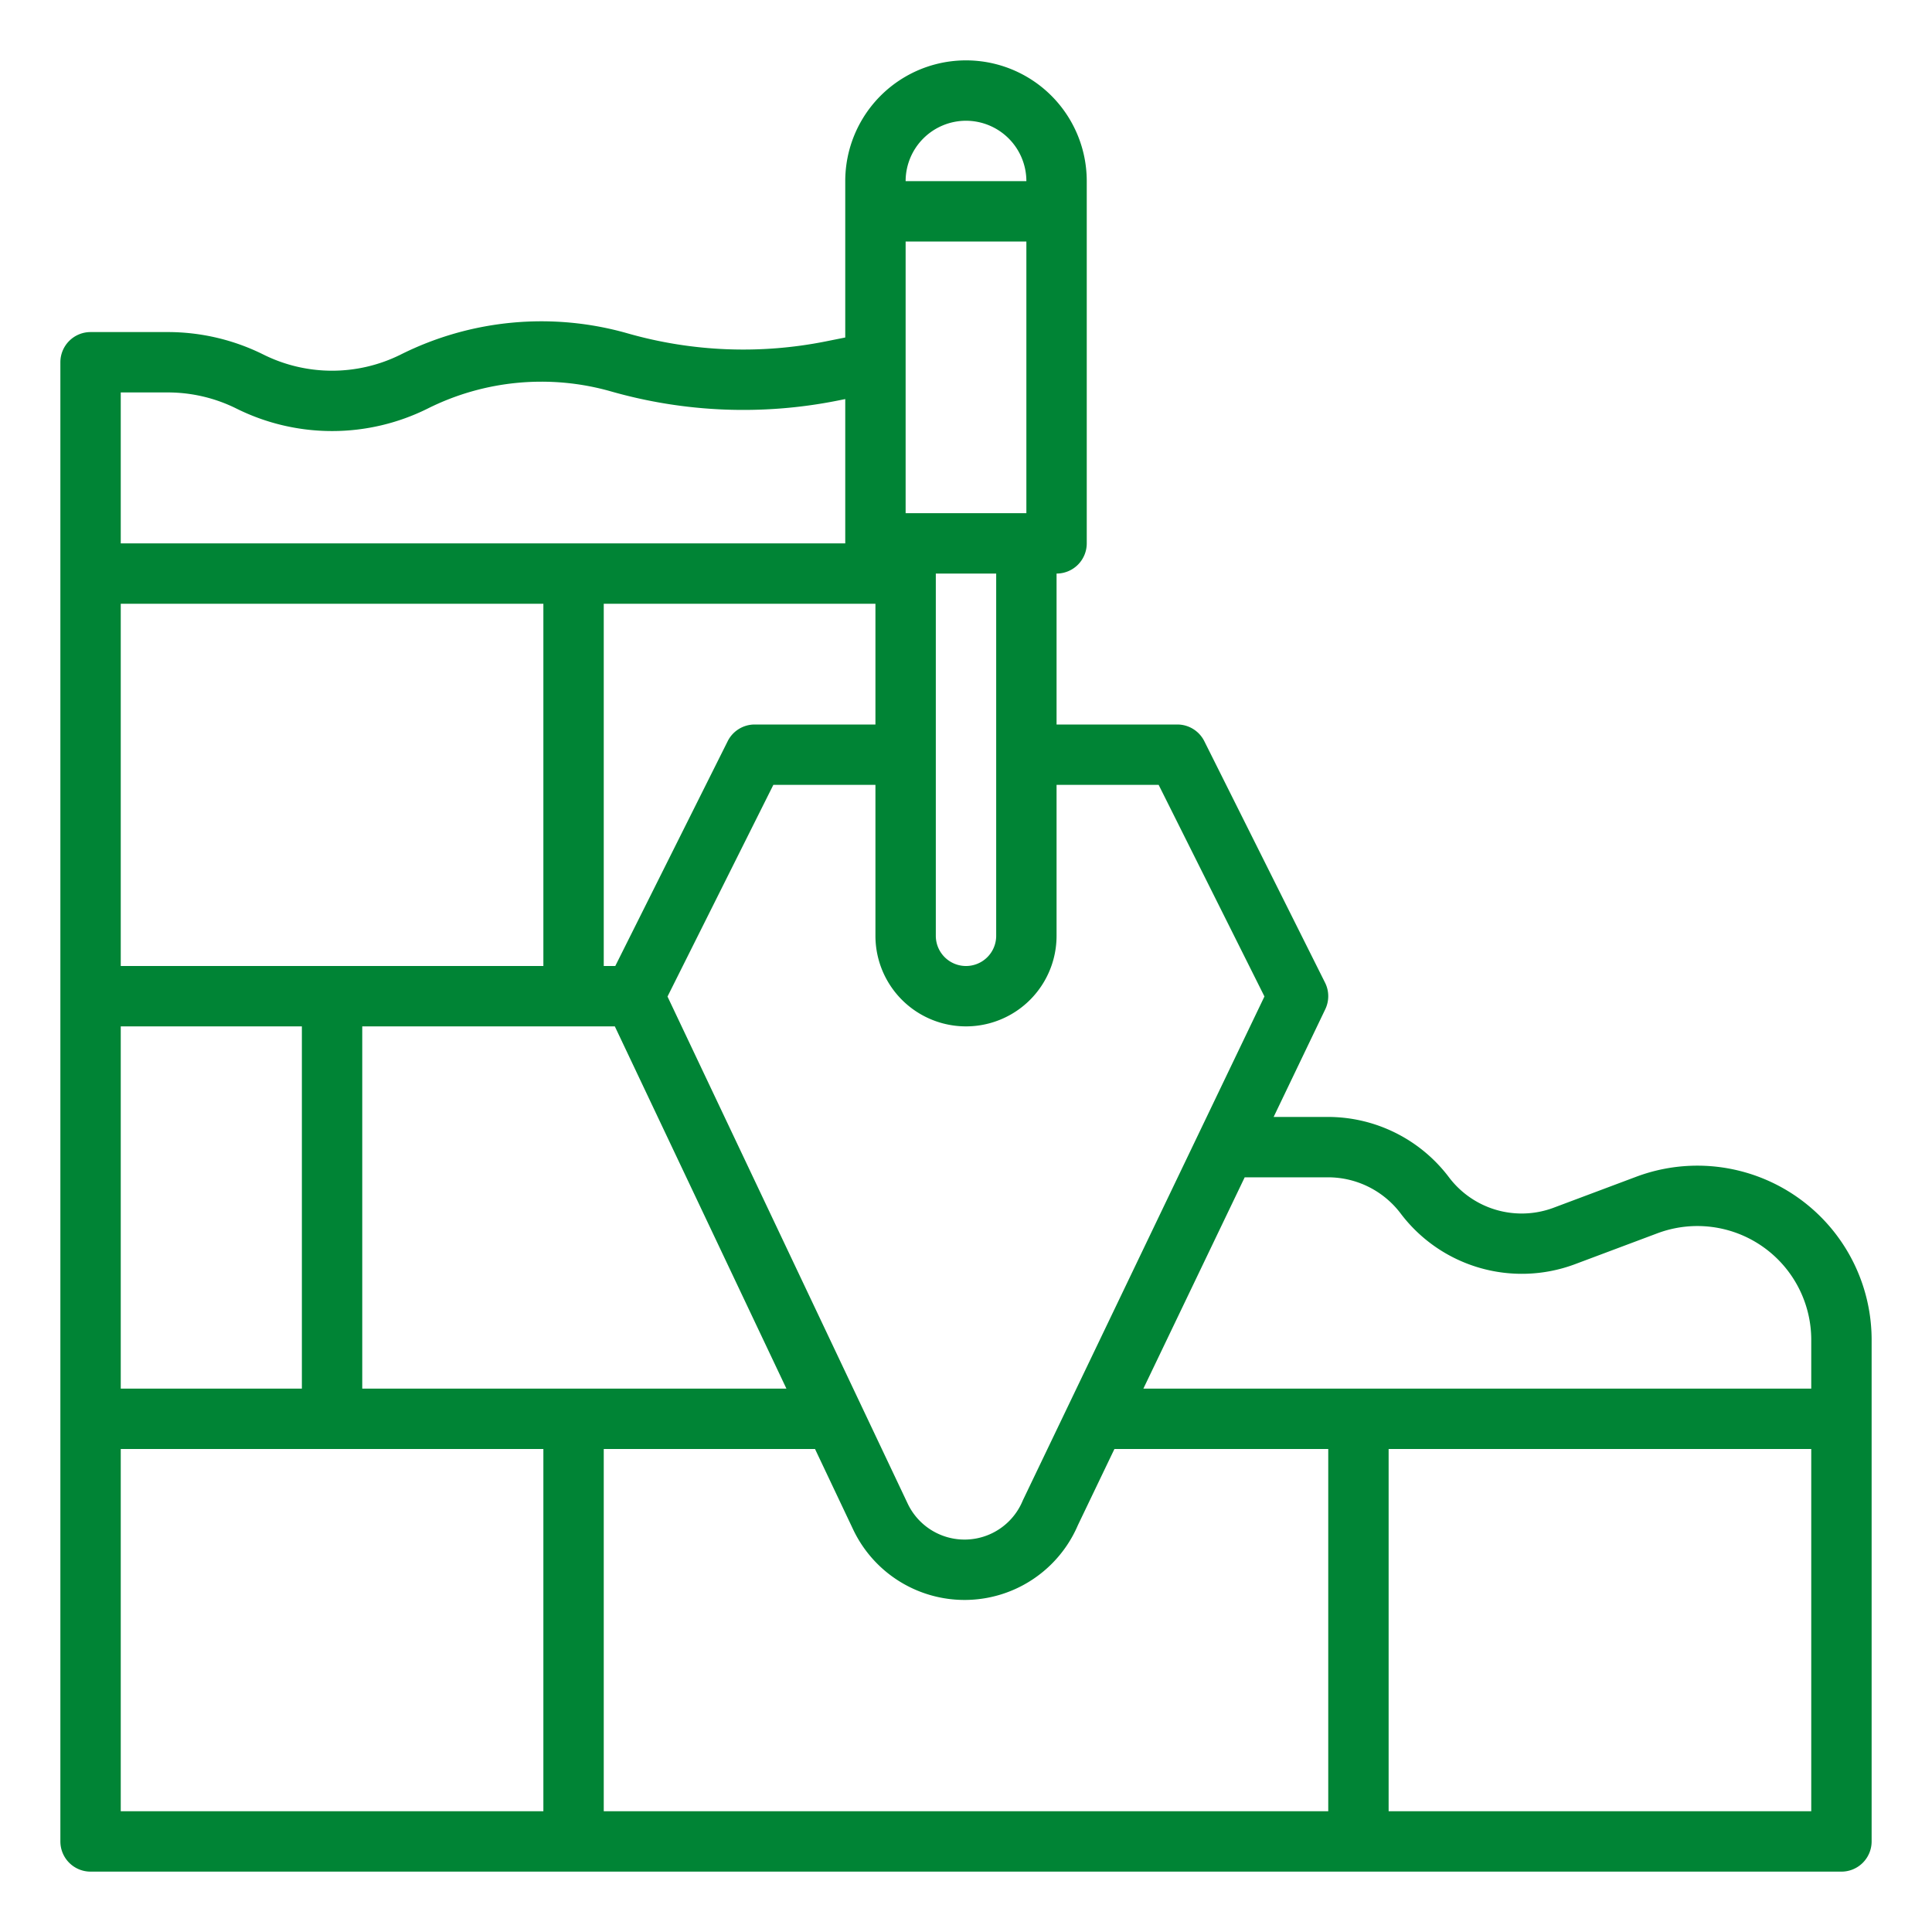 <svg xmlns="http://www.w3.org/2000/svg" height="512" width="512"><path d="M24 496.001h464a8 8 0 008-8V355.09a46.176 46.176 0 00-62.39-43.236l-21.956 8.234a24.146 24.146 0 01-27.65-8.078A40.208 40.208 0 00351.99 296h-14.462l13.685-28.54a8 8 0 00-.058-7.037l-32-64A8 8 0 00312 192h-32v-40a8 8 0 008-8v-96a32 32 0 00-64 0v41.442l-5.252 1.05a111.62 111.62 0 01-52.318-2.117 83.282 83.282 0 00-60.27 5.602 40.8 40.8 0 01-36.32 0 56.9 56.9 0 00-25.315-5.976H24a8 8 0 00-8 8v392a8 8 0 008 8zm248-360h-32v-72h32zm-40 24v32h-32a8 8 0 00-7.156 4.423L163.055 256H160v-96zm-136 208v-96h66.937l45.474 96zm-64 0v-96h48v96zm112-112H32v-96h112zm-112 128h112v96H32zm128 0h55.99l10.095 21.312a32.675 32.675 0 0059.564-1.116l9.684-20.196H352v96H160zm320 96H368v-96h112zm-128.01-168a24.133 24.133 0 0119.215 9.607 40.237 40.237 0 0046.067 13.46l21.956-8.233A30.176 30.176 0 01480 355.089v12.913H303.005l26.851-56zm-44.935-104l28.037 56.074-63.948 133.367q-.084.176-.16.354a16.675 16.675 0 01-30.44.668l-63.648-134.368 28.048-56.095H232v40a24 24 0 0048 0v-40zm-43.055 40a8 8 0 01-16 0v-96h16zm-8-216a16.018 16.018 0 0116 16h-32a16.018 16.018 0 0116-16zm-211.475 72a40.819 40.819 0 0118.16 4.287 56.875 56.875 0 0050.63 0 67.323 67.323 0 0148.72-4.528 127.69 127.69 0 0059.85 2.423l2.115-.423V144H32v-40z" data-original="#000000" class="active-path" data-old_color="#000000" fill="#008435"/></svg>